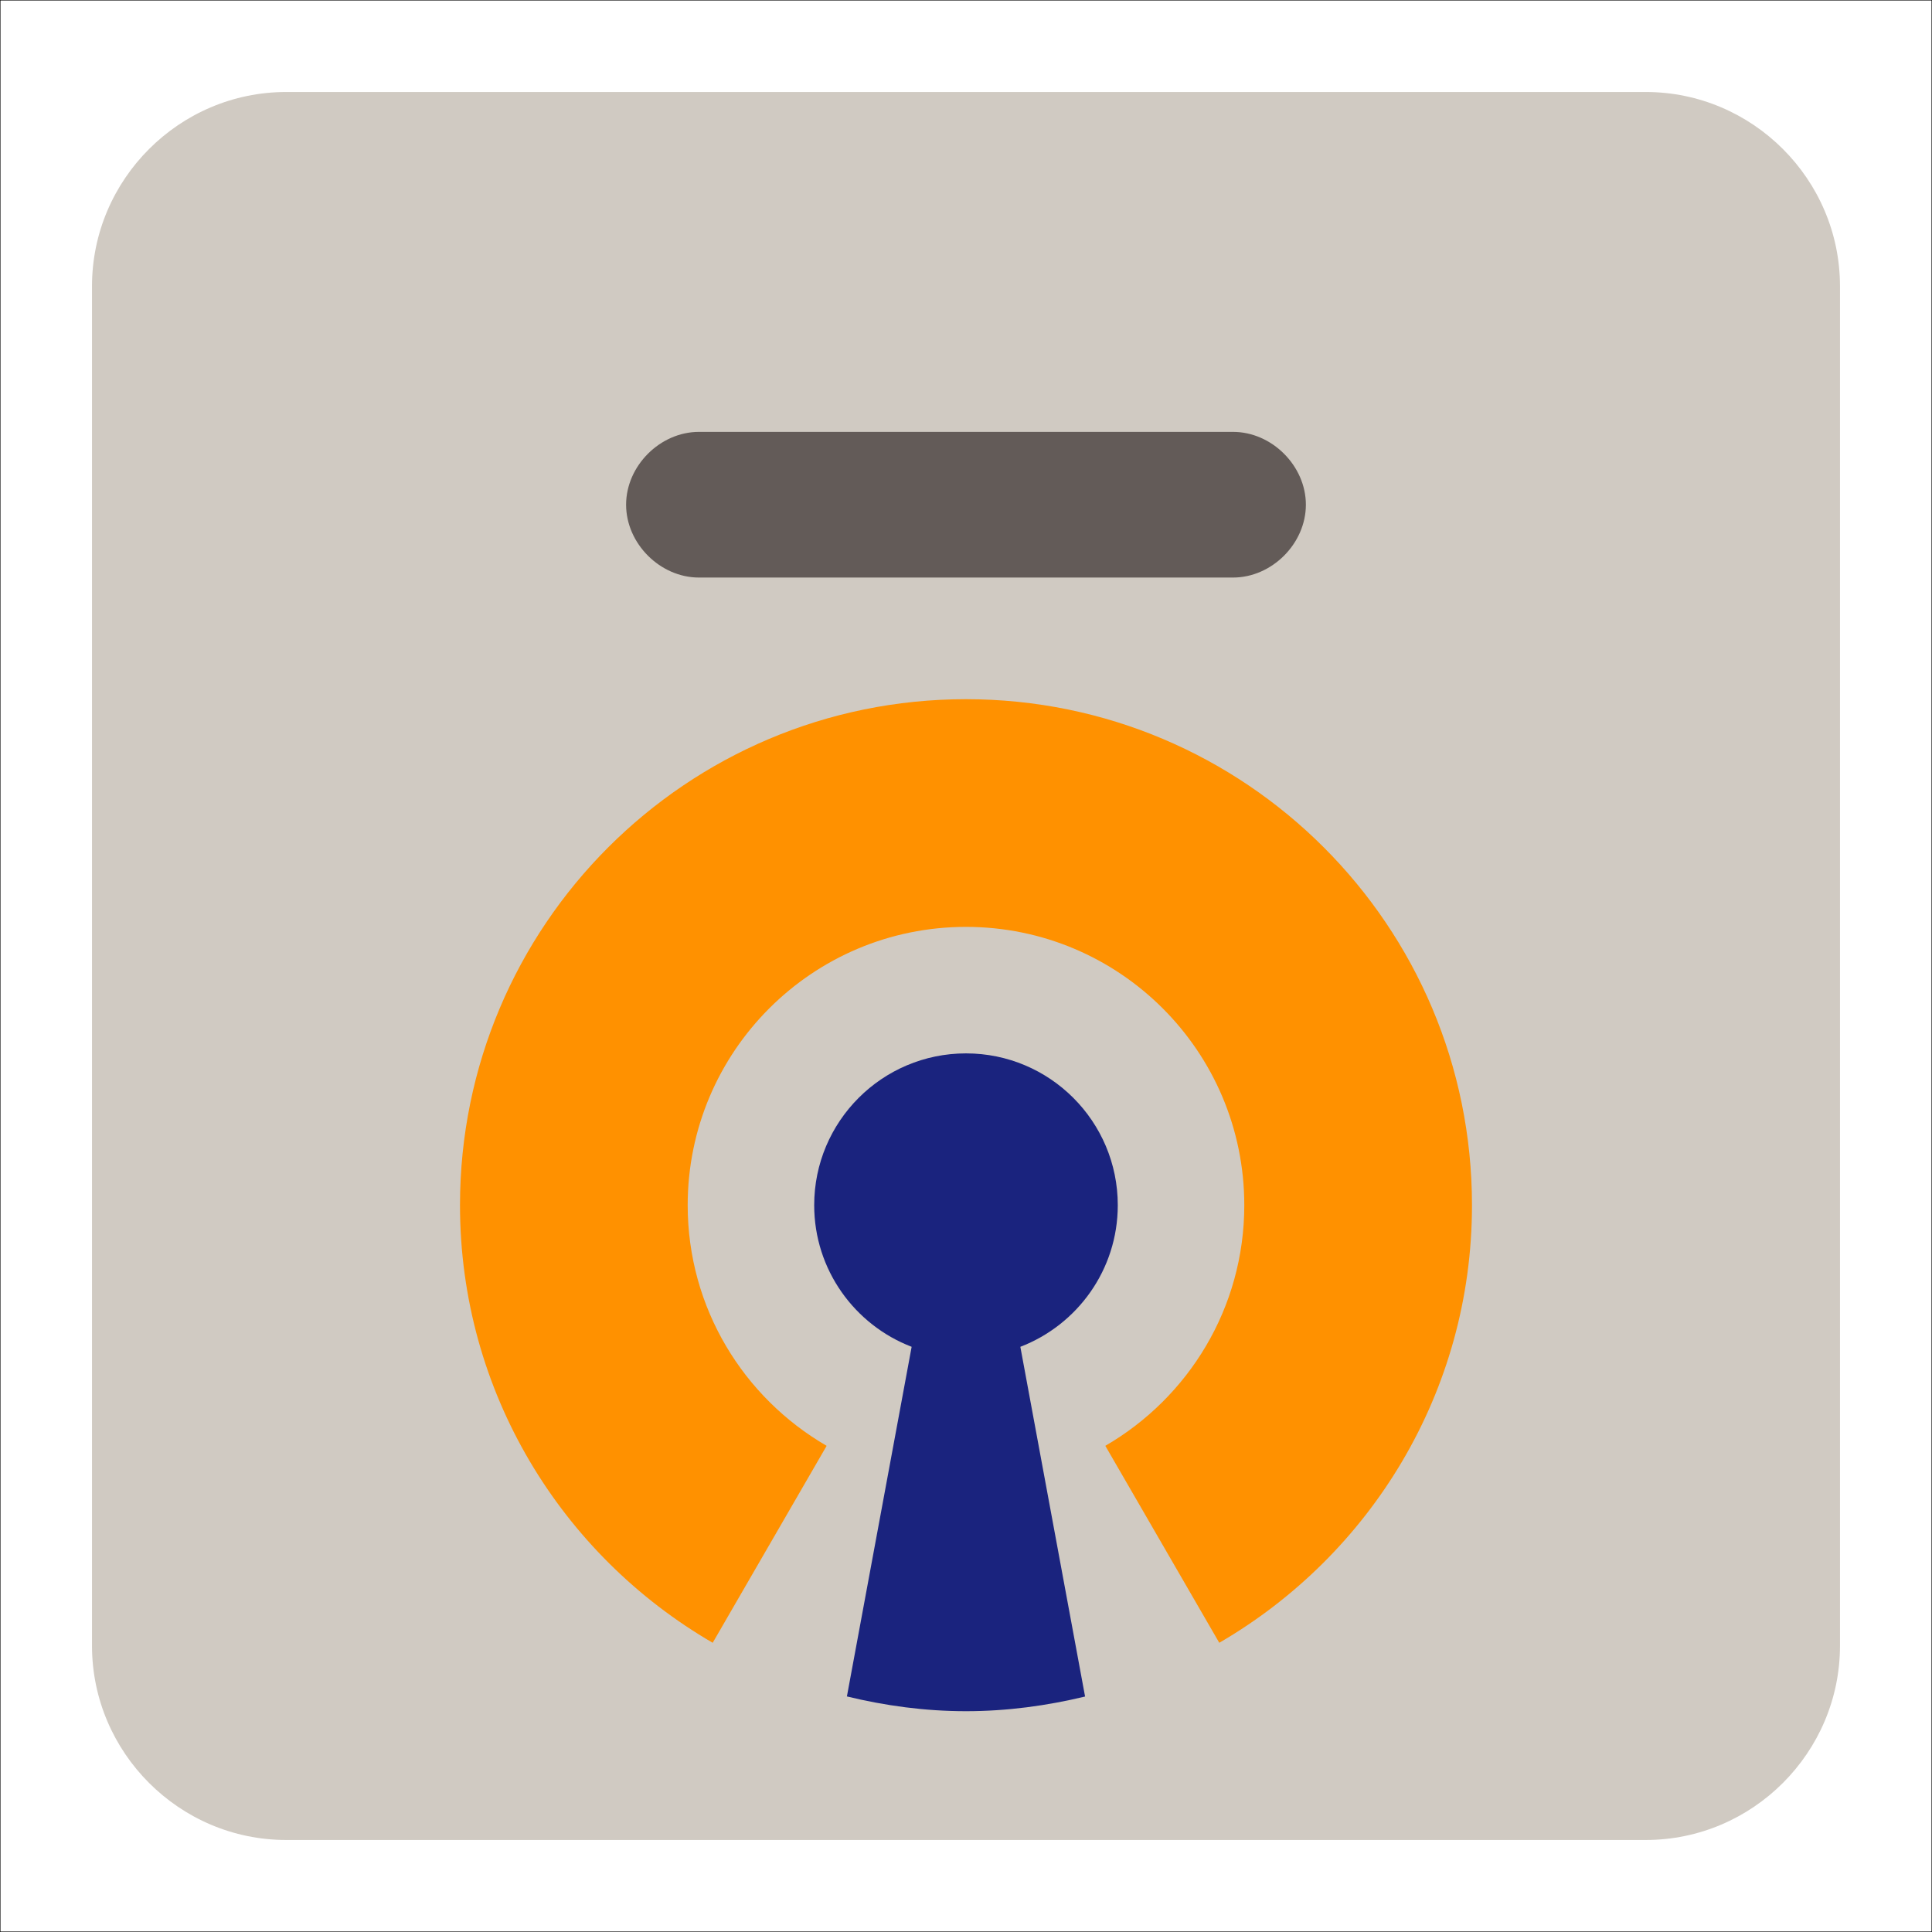 <svg xmlns="http://www.w3.org/2000/svg" xmlns:xlink="http://www.w3.org/1999/xlink" x="0" y="0" version="1.1" viewBox="0 123.308 595.281 595.275" xml:space="preserve" style="enable-background:new 0 123.308 595.281 595.275"><style type="text/css">.st0{clip-path:url(#SVGID_2_)}.st1{fill:#ff9100}.st2{fill:#1a237e}.st3{clip-path:url(#SVGID_2_);fill:#635b58}.st4{fill:none;stroke:#000;stroke-width:.283;stroke-miterlimit:10}</style><switch><g><g id="Layer_1"><g><defs><path id="SVGID_1_" d="M507.087,690.237H88.189c-32.913,0-59.843-26.929-59.843-59.843V211.497 c0-32.913,26.929-59.843,59.843-59.843h418.898c32.913,0,59.843,26.929,59.843,59.843v418.898 C566.929,663.308,540,690.237,507.087,690.237z"/></defs><use xlink:href="#SVGID_1_" style="overflow:visible;fill:#d0cac2"/><clipPath id="SVGID_2_"><use xlink:href="#SVGID_1_" style="overflow:visible"/></clipPath><g class="st0"><path d="M297.638,338.739c-86.114,0-155.906,69.791-155.906,155.905 c0,57.646,31.366,107.822,77.863,134.833l35.108-60.686c-25.578-14.835-42.814-42.445-42.814-74.147 c0-47.348,38.4-85.748,85.748-85.748c47.345,0,85.749,38.4,85.749,85.748 c0,31.703-17.24,59.312-42.818,74.147l35.108,60.686c46.5-27.011,77.866-77.188,77.866-134.833 C453.543,408.53,383.752,338.739,297.638,338.739z" class="st1"/><path d="M344.406,494.644c0-25.823-20.945-46.771-46.768-46.771 c-25.823,0-46.771,20.948-46.771,46.771c0,19.914,12.486,36.905,30.025,43.636l-19.947,107.727 c11.784,2.865,24.025,4.546,36.693,4.546c12.668,0,24.902-1.681,36.69-4.516l-19.943-107.756 C331.923,531.55,344.406,514.559,344.406,494.644z" class="st2"/></g><path d="M379.921,301.26H215.354c-11.968,0-22.441-10.472-22.441-22.441l0,0 c0-11.969,10.472-22.441,22.441-22.441H379.921c11.969,0,22.441,10.472,22.441,22.441l0,0 C402.362,290.788,391.89,301.26,379.921,301.26z" class="st3"/></g></g><g id="Layer_2"><rect width="595.276" height="595.275" x="0" y="123.308" class="st4"/></g></g></switch></svg>